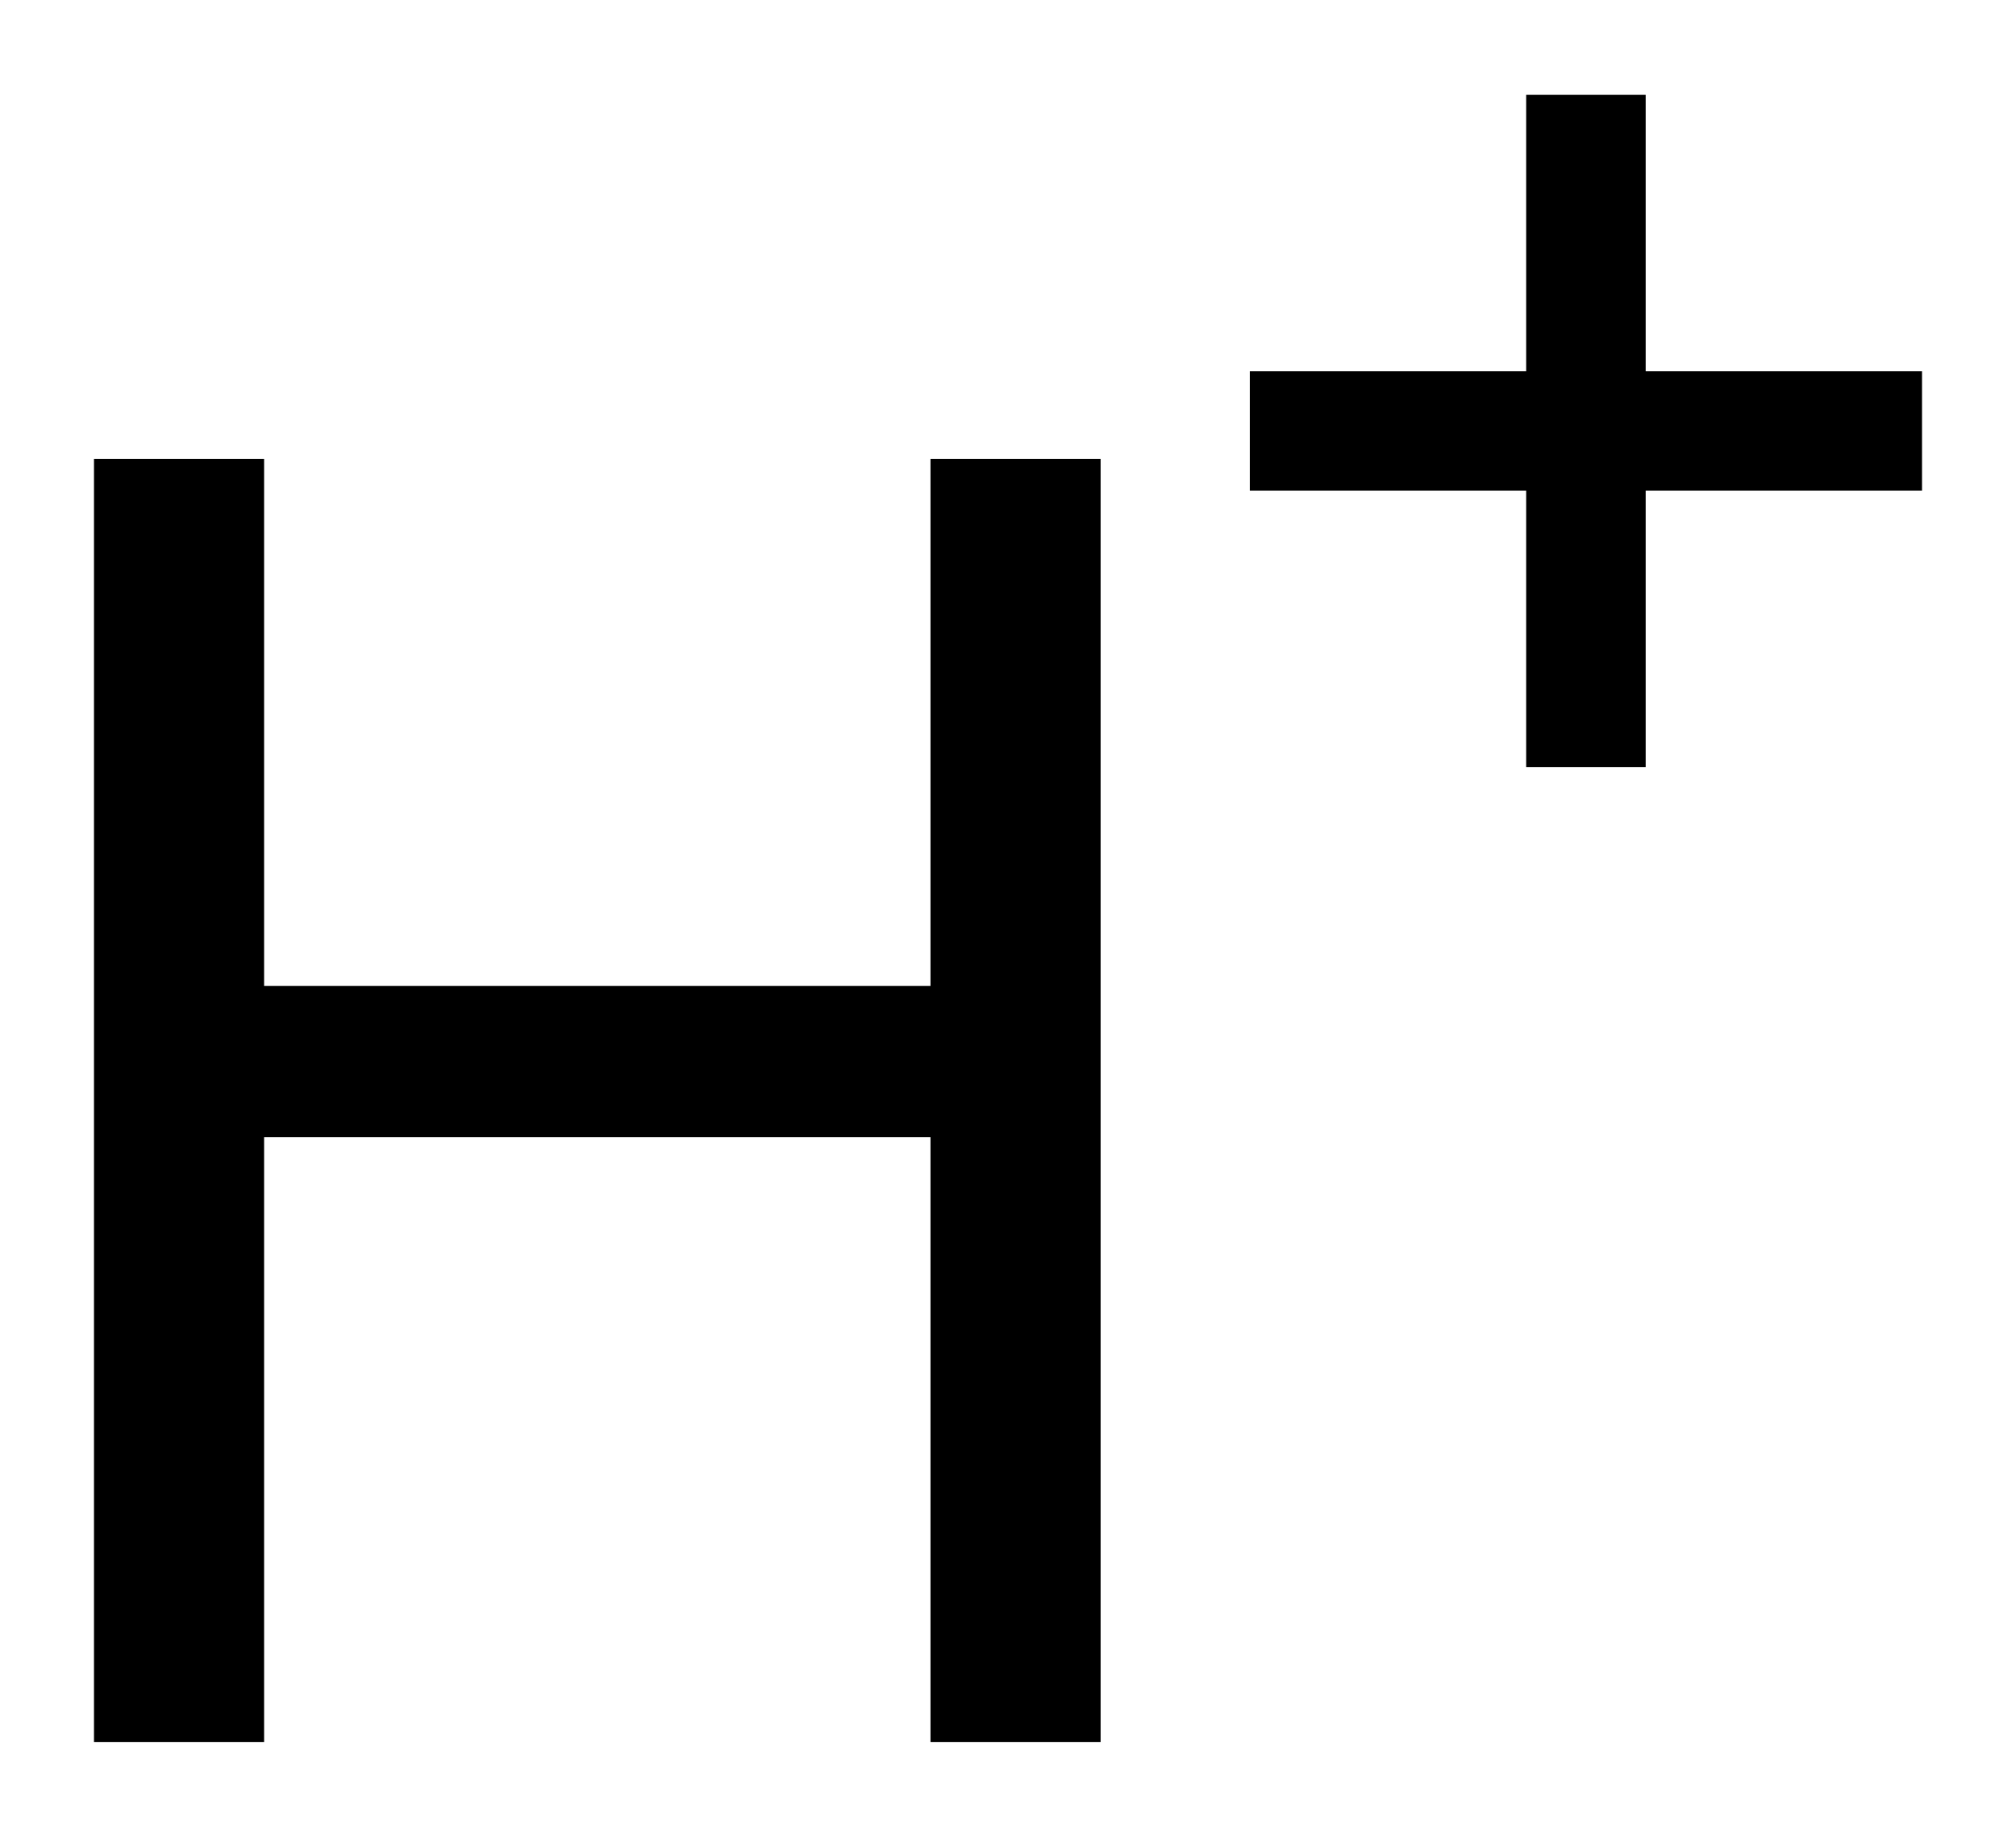 <?xml version="1.0" encoding="UTF-8"?>
<svg xmlns="http://www.w3.org/2000/svg" xmlns:xlink="http://www.w3.org/1999/xlink" width="45pt" height="41pt" viewBox="0 0 45 41" version="1.1">
<defs>
<g>
<symbol overflow="visible" id="glyph0-0">
<path style="stroke:none;" d="M 5 0 L 5 -25 L 25 -25 L 25 0 Z M 5.625 -0.625 L 24.375 -0.625 L 24.375 -24.375 L 5.625 -24.375 Z "/>
</symbol>
<symbol overflow="visible" id="glyph0-1">
<path style="stroke:none;" d="M 3.203 0 L 3.203 -28.641 L 7 -28.641 L 7 -16.875 L 21.875 -16.875 L 21.875 -28.641 L 25.672 -28.641 L 25.672 0 L 21.875 0 L 21.875 -13.5 L 7 -13.5 L 7 0 Z "/>
</symbol>
</g>
</defs>
<g id="surface21">
<g style="fill:rgb(0%,0%,0%);fill-opacity:1;">
  <use xlink:href="#glyph0-1" x="-1.105" y="38.883"/>
</g>
<path style=" stroke:none;fill-rule:nonzero;fill:rgb(0%,0%,0%);fill-opacity:1;" d="M 27.898 8.285 L 34.066 8.285 L 34.066 2.117 L 36.734 2.117 L 36.734 8.285 L 42.902 8.285 L 42.902 10.953 L 36.734 10.953 L 36.734 17.121 L 34.066 17.121 L 34.066 10.953 L 27.898 10.953 "/>
</g>
</svg>
